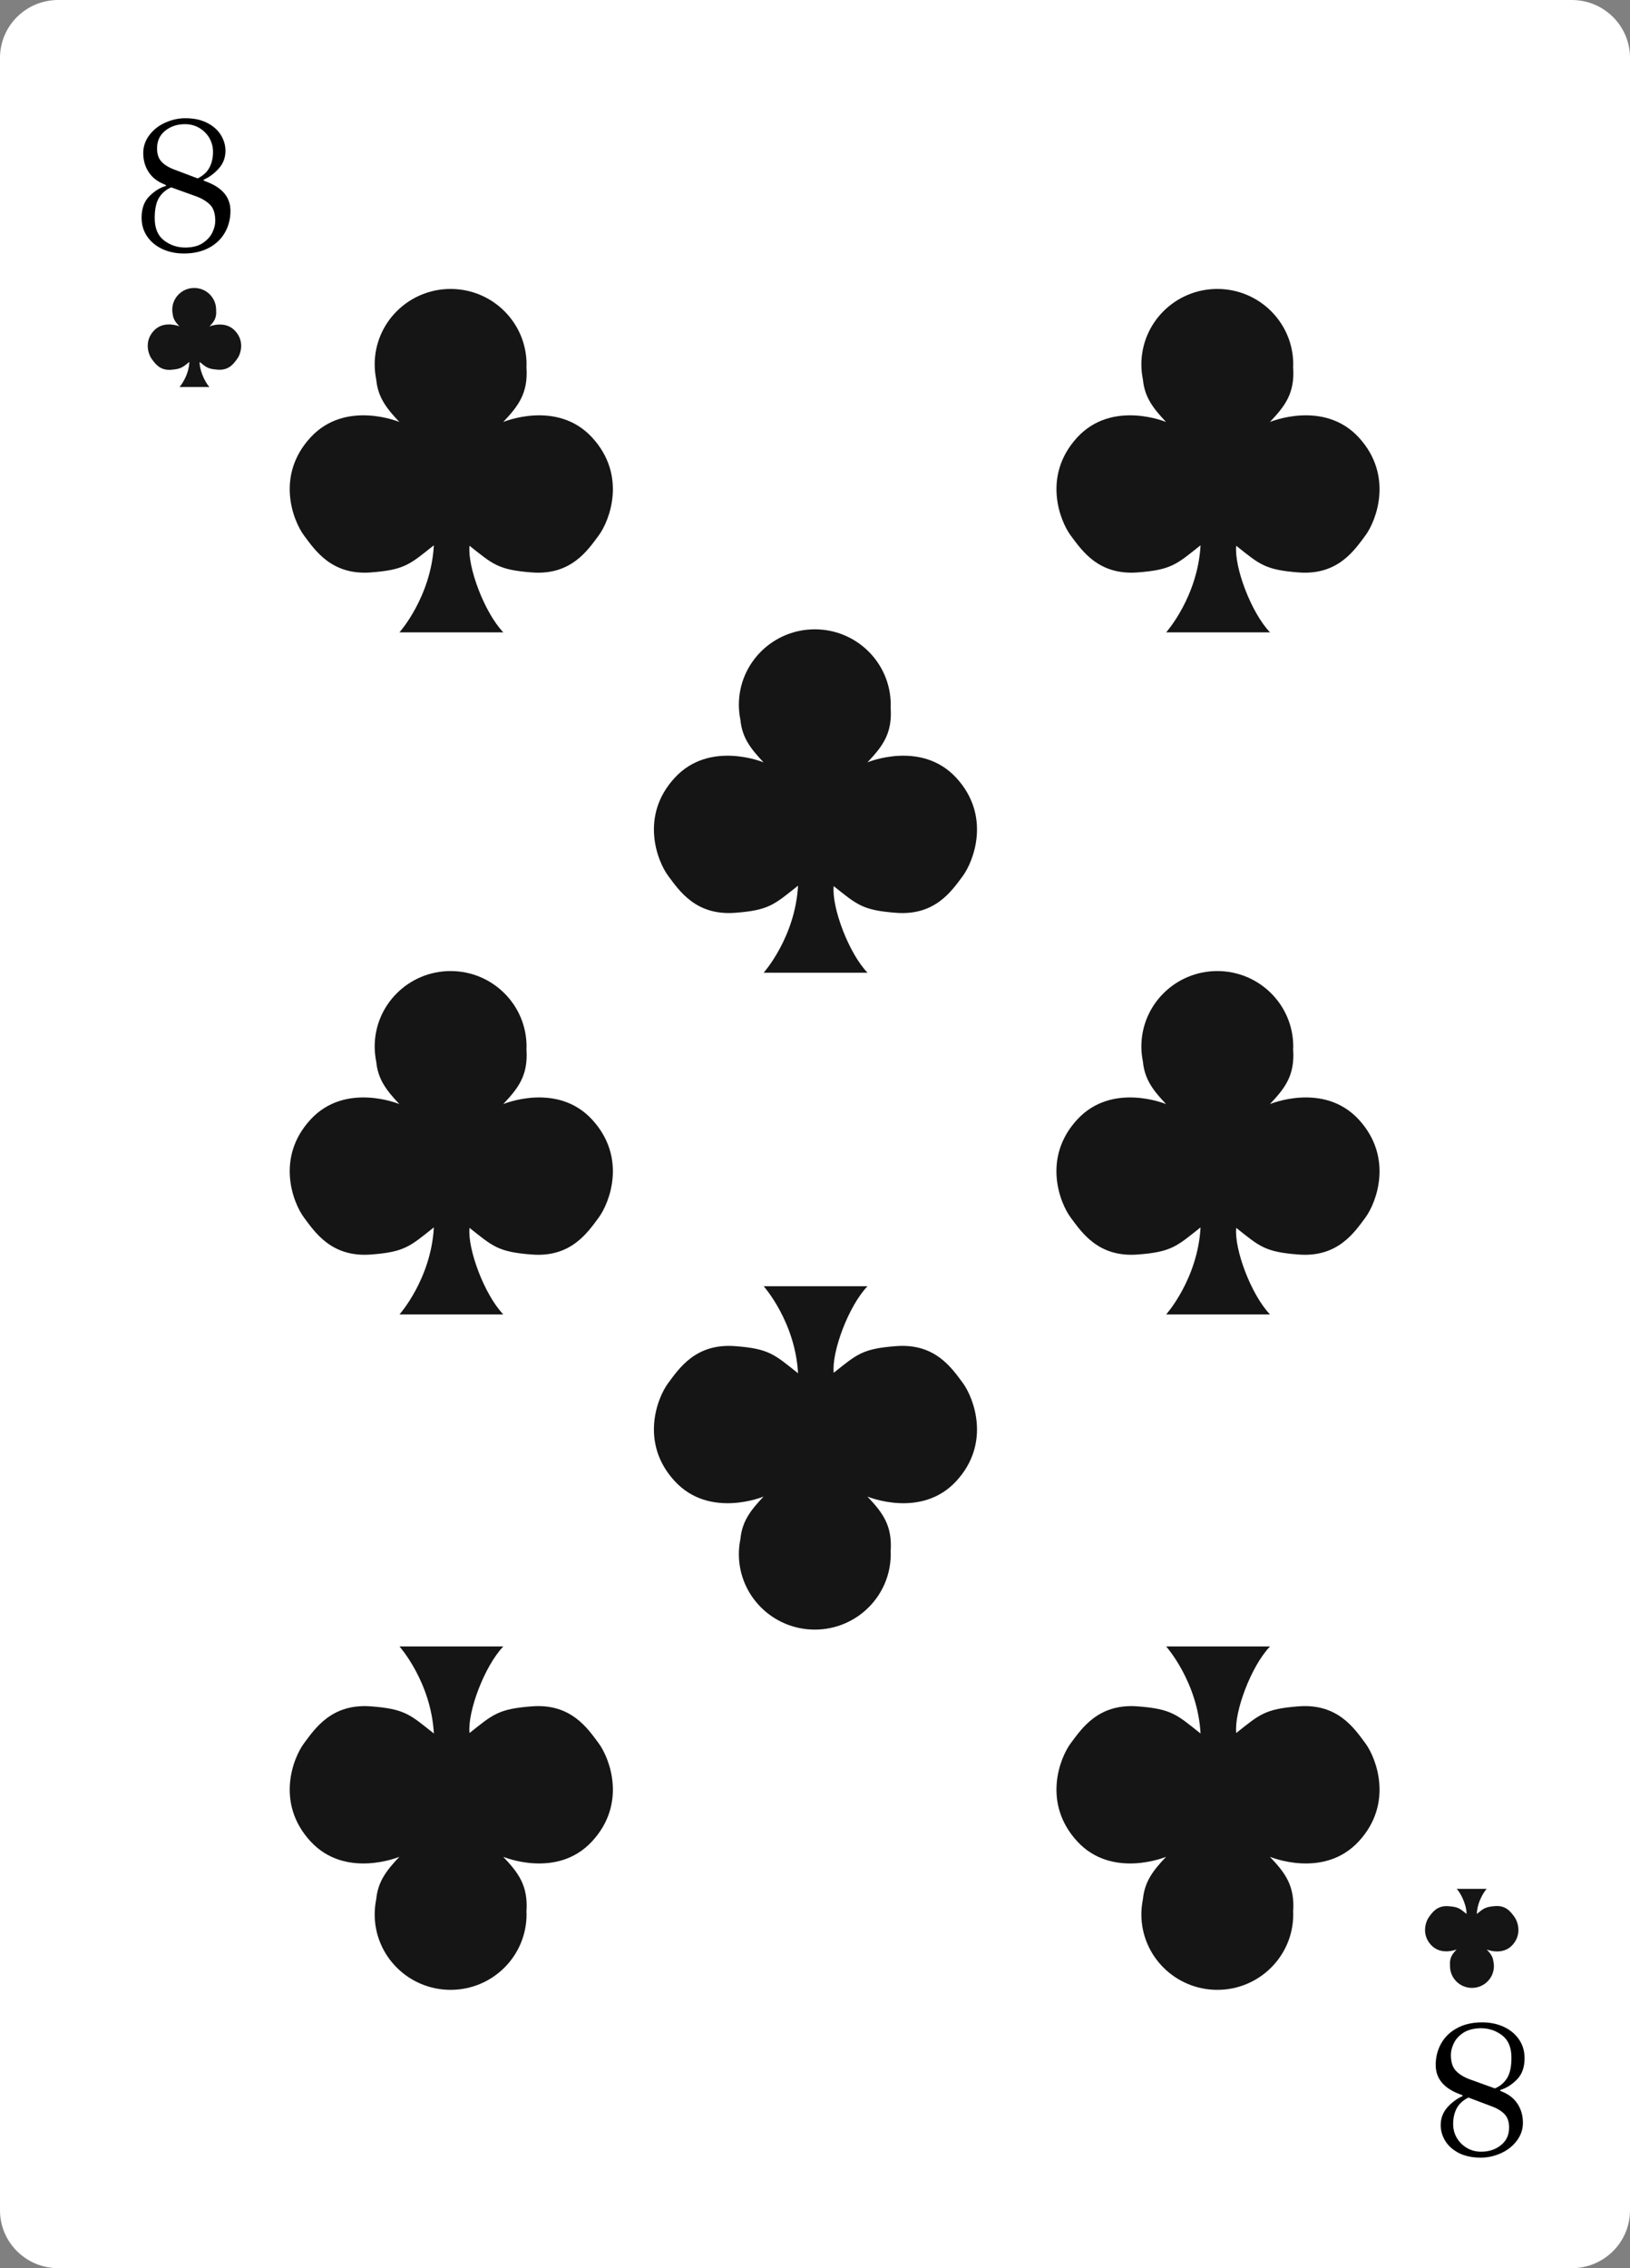 <svg width="110" height="153" viewBox="0 0 110 153" fill="none" xmlns="http://www.w3.org/2000/svg">
<rect x="0" y="0" width="110" height="153" fill="#808080" stroke="none"/>
<path d="M106.072 153H3.928C1.759 153 0 151.253 0 149.098V3.902C0 1.747 1.759 0 3.928 0H106.072C108.241 0 110 1.747 110 3.902V149.098C110 151.253 108.241 153 106.072 153Z" fill="white"/>
<path d="M98.574 12.068C98.574 12.271 98.409 12.442 98.197 12.442C97.992 12.442 97.82 12.278 97.82 12.068C97.82 11.864 97.986 11.693 98.197 11.693C98.402 11.693 98.574 11.858 98.574 12.068Z" fill="white"/>
<path d="M80.635 12.068C80.635 12.271 80.47 12.442 80.258 12.442C80.054 12.442 79.882 12.278 79.882 12.068C79.882 11.864 80.047 11.693 80.258 11.693C80.47 11.693 80.635 11.858 80.635 12.068Z" fill="white"/>
<path d="M64.138 12.068C64.138 12.271 63.973 12.442 63.761 12.442C63.55 12.442 63.384 12.278 63.384 12.068C63.384 11.864 63.55 11.693 63.761 11.693C63.973 11.693 64.138 11.858 64.138 12.068Z" fill="white"/>
<path d="M47.575 12.186C47.575 12.39 47.409 12.561 47.198 12.561C46.986 12.561 46.821 12.396 46.821 12.186C46.821 11.982 46.986 11.812 47.198 11.812C47.409 11.812 47.575 11.976 47.575 12.186Z" fill="white"/>
<path d="M98.574 25.956C98.574 26.159 98.409 26.33 98.197 26.33C97.992 26.33 97.82 26.166 97.82 25.956C97.82 25.745 97.986 25.581 98.197 25.581C98.402 25.581 98.574 25.745 98.574 25.956Z" fill="white"/>
<path d="M98.574 38.628C98.574 38.831 98.409 39.002 98.197 39.002C97.992 39.002 97.82 38.838 97.82 38.628C97.82 38.417 97.986 38.253 98.197 38.253C98.402 38.253 98.574 38.424 98.574 38.628Z" fill="white"/>
<path d="M98.574 51.911C98.574 52.115 98.409 52.285 98.197 52.285C97.992 52.285 97.82 52.121 97.82 51.911C97.82 51.707 97.986 51.536 98.197 51.536C98.402 51.536 98.574 51.701 98.574 51.911Z" fill="white"/>
<path d="M98.574 60.307C98.574 60.51 98.409 60.681 98.197 60.681C97.992 60.681 97.82 60.517 97.82 60.307C97.82 60.103 97.986 59.932 98.197 59.932C98.402 59.932 98.574 60.103 98.574 60.307Z" fill="white"/>
<path d="M98.574 68.735C98.574 68.939 98.409 69.109 98.197 69.109C97.992 69.109 97.82 68.945 97.82 68.735C97.82 68.525 97.986 68.361 98.197 68.361C98.402 68.361 98.574 68.525 98.574 68.735Z" fill="white"/>
<path d="M12.424 12.436C12.424 12.639 12.259 12.81 12.047 12.81C11.836 12.81 11.67 12.646 11.67 12.436C11.67 12.232 11.836 12.061 12.047 12.061C12.259 12.061 12.424 12.232 12.424 12.436Z" fill="white"/>
<path d="M30.561 12.186C30.561 12.39 30.396 12.561 30.184 12.561C29.98 12.561 29.808 12.396 29.808 12.186C29.808 11.982 29.973 11.812 30.184 11.812C30.396 11.812 30.561 11.976 30.561 12.186Z" fill="white"/>
<path d="M12.424 25.66C12.424 25.863 12.259 26.034 12.047 26.034C11.836 26.034 11.67 25.87 11.67 25.66C11.67 25.456 11.836 25.285 12.047 25.285C12.259 25.285 12.424 25.45 12.424 25.66Z" fill="white"/>
<path d="M12.424 38.713C12.424 38.917 12.259 39.088 12.047 39.088C11.836 39.088 11.67 38.923 11.67 38.713C11.67 38.51 11.836 38.339 12.047 38.339C12.259 38.339 12.424 38.51 12.424 38.713Z" fill="white"/>
<path d="M12.424 51.819C12.424 52.023 12.259 52.193 12.047 52.193C11.836 52.193 11.67 52.029 11.67 51.819C11.67 51.609 11.836 51.444 12.047 51.444C12.259 51.444 12.424 51.609 12.424 51.819Z" fill="white"/>
<path d="M12.424 60.307C12.424 60.51 12.259 60.681 12.047 60.681C11.836 60.681 11.67 60.517 11.67 60.307C11.67 60.103 11.836 59.932 12.047 59.932C12.259 59.932 12.424 60.103 12.424 60.307Z" fill="white"/>
<path d="M12.424 69.109C12.424 69.313 12.259 69.484 12.047 69.484C11.836 69.484 11.67 69.32 11.67 69.109C11.67 68.906 11.836 68.735 12.047 68.735C12.259 68.735 12.424 68.899 12.424 69.109Z" fill="white"/>
<path d="M12.424 77.604C12.424 77.807 12.259 77.978 12.047 77.978C11.836 77.978 11.67 77.814 11.67 77.604C11.67 77.4 11.836 77.229 12.047 77.229C12.259 77.229 12.424 77.4 12.424 77.604Z" fill="white"/>
<path d="M12.424 86.091C12.424 86.295 12.259 86.466 12.047 86.466C11.836 86.466 11.67 86.302 11.67 86.091C11.67 85.888 11.836 85.717 12.047 85.717C12.259 85.717 12.424 85.888 12.424 86.091Z" fill="white"/>
<path d="M12.424 94.894C12.424 95.098 12.259 95.269 12.047 95.269C11.836 95.269 11.67 95.104 11.67 94.894C11.67 94.691 11.836 94.52 12.047 94.52C12.259 94.52 12.424 94.691 12.424 94.894Z" fill="white"/>
<path d="M12.424 103.717C12.424 103.92 12.259 104.091 12.047 104.091C11.836 104.091 11.67 103.927 11.67 103.717C11.67 103.513 11.836 103.342 12.047 103.342C12.259 103.342 12.424 103.513 12.424 103.717Z" fill="white"/>
<path d="M12.424 111.6C12.424 111.804 12.259 111.974 12.047 111.974C11.836 111.974 11.67 111.81 11.67 111.6C11.67 111.396 11.836 111.226 12.047 111.226C12.259 111.226 12.424 111.396 12.424 111.6Z" fill="white"/>
<path d="M12.424 120.403C12.424 120.607 12.259 120.777 12.047 120.777C11.836 120.777 11.67 120.613 11.67 120.403C11.67 120.199 11.836 120.029 12.047 120.029C12.259 120.029 12.424 120.193 12.424 120.403Z" fill="white"/>
<path d="M12.424 128.976C12.424 129.18 12.259 129.35 12.047 129.35C11.836 129.35 11.67 129.186 11.67 128.976C11.67 128.772 11.836 128.601 12.047 128.601C12.259 128.601 12.424 128.766 12.424 128.976Z" fill="white"/>
<path d="M12.576 141.576C12.576 141.78 12.411 141.95 12.199 141.95C11.994 141.95 11.822 141.786 11.822 141.576C11.822 141.372 11.988 141.201 12.199 141.201C12.404 141.201 12.576 141.372 12.576 141.576Z" fill="white"/>
<path d="M26.144 141.95C26.144 142.154 25.979 142.325 25.767 142.325C25.556 142.325 25.391 142.161 25.391 141.95C25.391 141.747 25.556 141.576 25.767 141.576C25.979 141.576 26.144 141.747 26.144 141.95Z" fill="white"/>
<path d="M43.634 141.95C43.634 142.154 43.468 142.325 43.257 142.325C43.052 142.325 42.88 142.161 42.88 141.95C42.88 141.747 43.045 141.576 43.257 141.576C43.468 141.576 43.634 141.747 43.634 141.95Z" fill="white"/>
<path d="M61.096 141.95C61.096 142.154 60.931 142.325 60.719 142.325C60.514 142.325 60.343 142.161 60.343 141.95C60.343 141.747 60.508 141.576 60.719 141.576C60.925 141.576 61.096 141.747 61.096 141.95Z" fill="white"/>
<path d="M78.103 141.95C78.103 142.154 77.938 142.325 77.726 142.325C77.514 142.325 77.349 142.161 77.349 141.95C77.349 141.747 77.514 141.576 77.726 141.576C77.938 141.576 78.103 141.747 78.103 141.95Z" fill="white"/>
<path d="M98.574 77.393C98.574 77.597 98.409 77.768 98.197 77.768C97.992 77.768 97.82 77.604 97.82 77.393C97.82 77.183 97.986 77.019 98.197 77.019C98.402 77.019 98.574 77.19 98.574 77.393Z" fill="white"/>
<path d="M98.574 85.493C98.574 85.697 98.409 85.868 98.197 85.868C97.992 85.868 97.82 85.704 97.82 85.493C97.82 85.29 97.986 85.119 98.197 85.119C98.402 85.119 98.574 85.29 98.574 85.493Z" fill="white"/>
<path d="M98.574 94.224C98.574 94.428 98.409 94.599 98.197 94.599C97.992 94.599 97.82 94.434 97.82 94.224C97.82 94.02 97.986 93.85 98.197 93.85C98.402 93.856 98.574 94.02 98.574 94.224Z" fill="white"/>
<path d="M98.574 102.836C98.574 103.04 98.409 103.211 98.197 103.211C97.992 103.211 97.82 103.047 97.82 102.836C97.82 102.626 97.986 102.462 98.197 102.462C98.402 102.462 98.574 102.626 98.574 102.836Z" fill="white"/>
<path d="M98.574 111.212C98.574 111.416 98.409 111.587 98.197 111.587C97.992 111.587 97.82 111.423 97.82 111.212C97.82 111.002 97.986 110.838 98.197 110.838C98.402 110.838 98.574 111.009 98.574 111.212Z" fill="white"/>
<path d="M98.574 119.477C98.574 119.68 98.409 119.851 98.197 119.851C97.992 119.851 97.82 119.687 97.82 119.477C97.82 119.273 97.986 119.102 98.197 119.102C98.402 119.102 98.574 119.266 98.574 119.477Z" fill="white"/>
<path d="M98.574 127.912C98.574 128.115 98.409 128.286 98.197 128.286C97.992 128.286 97.82 128.122 97.82 127.912C97.82 127.708 97.986 127.537 98.197 127.537C98.402 127.537 98.574 127.701 98.574 127.912Z" fill="white"/>
<path d="M98.574 140.768C98.574 140.972 98.409 141.142 98.197 141.142C97.992 141.142 97.82 140.978 97.82 140.768C97.82 140.564 97.986 140.393 98.197 140.393C98.402 140.393 98.574 140.558 98.574 140.768Z" fill="white"/>
<path d="M15.869 22.323C15.188 21.58 14.137 22.02 14.137 22.02C14.428 21.712 14.626 21.462 14.586 20.95C14.586 20.93 14.586 20.917 14.586 20.897C14.586 20.082 13.925 19.425 13.105 19.425C12.285 19.425 11.624 20.082 11.624 20.897C11.624 21.002 11.637 21.101 11.657 21.193C11.69 21.547 11.869 21.758 12.107 22.014C12.107 22.014 11.056 21.574 10.374 22.316C9.693 23.058 10.031 23.939 10.249 24.228C10.467 24.517 10.784 25.003 11.545 24.944C12.219 24.891 12.319 24.78 12.781 24.412C12.728 25.417 12.114 26.107 12.114 26.107H12.153H13.125H14.097H14.137C13.767 25.719 13.436 24.826 13.476 24.418C13.925 24.78 14.031 24.891 14.699 24.937C15.459 24.996 15.783 24.51 15.995 24.221C16.213 23.945 16.557 23.065 15.869 22.323Z" fill="#151515"/>
<path d="M10.983 16.811C10.553 16.614 10.203 16.338 9.945 15.97C9.687 15.602 9.555 15.175 9.555 14.682C9.555 14.065 9.733 13.579 10.084 13.231C10.434 12.883 10.804 12.653 11.201 12.541V12.488L11.062 12.423C10.606 12.239 10.262 11.963 10.024 11.595C9.786 11.227 9.667 10.807 9.667 10.32C9.667 9.88 9.806 9.48 10.077 9.118C10.348 8.757 10.705 8.474 11.142 8.277C11.578 8.08 12.034 7.975 12.504 7.975C13.085 7.975 13.581 8.08 13.985 8.291C14.388 8.501 14.699 8.77 14.904 9.105C15.109 9.44 15.215 9.795 15.215 10.169C15.215 10.629 15.069 11.023 14.771 11.358C14.474 11.694 14.13 11.95 13.74 12.127V12.18L14.038 12.298C15.049 12.705 15.552 13.349 15.552 14.223C15.552 14.748 15.433 15.234 15.188 15.668C14.944 16.108 14.586 16.456 14.11 16.712C13.634 16.969 13.066 17.1 12.411 17.1C11.882 17.1 11.413 17.002 10.983 16.811ZM13.681 16.397C13.978 16.2 14.196 15.963 14.329 15.688C14.461 15.412 14.527 15.149 14.527 14.906C14.527 14.433 14.421 14.078 14.21 13.848C13.998 13.618 13.694 13.421 13.29 13.264L11.558 12.639C11.208 12.784 10.937 13.014 10.738 13.329C10.54 13.645 10.441 14.104 10.441 14.709C10.441 15.392 10.646 15.891 11.062 16.213C11.479 16.535 11.961 16.699 12.517 16.699C12.999 16.693 13.383 16.594 13.681 16.397ZM14.143 11.286C14.296 10.991 14.375 10.642 14.375 10.242C14.375 9.893 14.289 9.578 14.117 9.289C13.945 9.007 13.714 8.783 13.429 8.619C13.145 8.455 12.828 8.376 12.484 8.376C11.955 8.376 11.505 8.527 11.142 8.823C10.778 9.118 10.599 9.512 10.599 10.012C10.599 10.367 10.685 10.655 10.864 10.866C11.042 11.076 11.313 11.26 11.69 11.411L13.343 12.035C13.727 11.838 13.991 11.588 14.143 11.286Z" fill="black"/>
<path d="M96.571 131.196C97.252 131.939 98.303 131.499 98.303 131.499C98.012 131.807 97.814 132.057 97.853 132.569C97.853 132.589 97.853 132.602 97.853 132.622C97.853 133.437 98.515 134.093 99.335 134.093C100.154 134.093 100.816 133.437 100.816 132.622C100.816 132.517 100.802 132.418 100.783 132.326C100.75 131.972 100.571 131.761 100.333 131.505C100.333 131.505 101.384 131.945 102.065 131.203C102.746 130.461 102.409 129.58 102.191 129.291C101.973 129.002 101.655 128.516 100.895 128.575C100.221 128.628 100.121 128.739 99.659 129.107C99.711 128.102 100.326 127.412 100.326 127.412H100.287H99.315H98.343H98.303C98.673 127.8 99.004 128.693 98.964 129.101C98.515 128.739 98.409 128.628 97.741 128.582C96.981 128.523 96.657 129.009 96.445 129.298C96.233 129.574 95.89 130.454 96.571 131.196Z" fill="#151515"/>
<path d="M101.457 136.708C101.887 136.905 102.237 137.181 102.495 137.549C102.753 137.917 102.885 138.344 102.885 138.837C102.885 139.461 102.707 139.94 102.356 140.288C102.006 140.637 101.636 140.866 101.239 140.978V141.031L101.378 141.096C101.834 141.28 102.178 141.556 102.416 141.924C102.654 142.292 102.773 142.712 102.773 143.199C102.773 143.639 102.634 144.039 102.363 144.401C102.092 144.762 101.735 145.045 101.298 145.242C100.862 145.439 100.406 145.544 99.936 145.544C99.355 145.544 98.859 145.439 98.455 145.235C98.052 145.025 97.741 144.755 97.536 144.42C97.331 144.085 97.225 143.731 97.225 143.356C97.225 142.896 97.371 142.502 97.668 142.161C97.966 141.826 98.31 141.569 98.7 141.392V141.339L98.402 141.221C97.391 140.814 96.888 140.17 96.888 139.296C96.888 138.771 97.007 138.285 97.252 137.851C97.496 137.411 97.853 137.063 98.33 136.807C98.806 136.544 99.374 136.419 100.029 136.419C100.558 136.419 101.027 136.518 101.457 136.708ZM98.759 137.115C98.462 137.312 98.244 137.549 98.111 137.825C97.979 138.101 97.913 138.364 97.913 138.607C97.913 139.08 98.019 139.434 98.23 139.664C98.442 139.894 98.746 140.091 99.15 140.249L100.882 140.873C101.232 140.728 101.503 140.499 101.702 140.183C101.9 139.868 101.999 139.408 101.999 138.804C101.999 138.12 101.794 137.621 101.378 137.299C100.961 136.977 100.479 136.813 99.923 136.813C99.441 136.826 99.057 136.925 98.759 137.115ZM98.297 142.233C98.144 142.528 98.065 142.877 98.065 143.277C98.065 143.626 98.151 143.941 98.323 144.23C98.495 144.512 98.726 144.736 99.011 144.9C99.295 145.064 99.612 145.143 99.956 145.143C100.485 145.143 100.935 144.992 101.298 144.696C101.662 144.401 101.841 144.007 101.841 143.514C101.841 143.159 101.755 142.87 101.576 142.66C101.398 142.45 101.127 142.266 100.75 142.115L99.097 141.491C98.713 141.681 98.449 141.937 98.297 142.233Z" fill="black"/>
<path d="M64.535 52.469C62.168 49.901 58.538 51.425 58.538 51.425C59.556 50.347 60.23 49.487 60.105 47.72C60.105 47.661 60.111 47.602 60.111 47.542C60.111 44.731 57.817 42.451 54.987 42.451C52.157 42.451 49.862 44.731 49.862 47.542C49.862 47.897 49.902 48.245 49.968 48.574C50.087 49.796 50.695 50.538 51.529 51.425C51.529 51.425 47.892 49.901 45.531 52.469C43.164 55.038 44.348 58.08 45.095 59.085C45.842 60.083 46.953 61.765 49.585 61.575C51.912 61.404 52.256 61.01 53.856 59.742C53.664 63.23 51.535 65.615 51.535 65.615H51.667H55.04H58.412H58.544C57.255 64.268 56.117 61.18 56.263 59.775C57.83 61.016 58.187 61.404 60.488 61.575C63.113 61.772 64.231 60.09 64.978 59.085C65.712 58.08 66.895 55.031 64.535 52.469Z" fill="#151515"/>
<path d="M39.957 29.509C37.59 26.941 33.96 28.465 33.96 28.465C34.978 27.388 35.653 26.527 35.527 24.76C35.527 24.701 35.534 24.642 35.534 24.582C35.534 21.771 33.239 19.491 30.409 19.491C27.579 19.491 25.285 21.771 25.285 24.582C25.285 24.937 25.325 25.285 25.391 25.614C25.51 26.836 26.118 27.578 26.951 28.465C26.951 28.465 23.314 26.941 20.954 29.509C18.587 32.078 19.77 35.12 20.518 36.125C21.265 37.123 22.376 38.805 25.007 38.615C27.335 38.444 27.678 38.05 29.279 36.782C29.087 40.27 26.958 42.655 26.958 42.655H27.09H30.462H33.834H33.967C32.677 41.308 31.54 38.221 31.686 36.815C33.253 38.056 33.61 38.444 35.911 38.615C38.536 38.812 39.653 37.13 40.4 36.125C41.141 35.126 42.325 32.078 39.957 29.509Z" fill="#151515"/>
<path d="M39.957 75.521C37.59 72.953 33.96 74.477 33.96 74.477C34.978 73.399 35.653 72.539 35.527 70.772C35.527 70.712 35.534 70.653 35.534 70.594C35.534 67.782 33.239 65.503 30.409 65.503C27.579 65.503 25.285 67.782 25.285 70.594C25.285 70.949 25.325 71.29 25.391 71.626C25.51 72.847 26.118 73.59 26.951 74.477C26.951 74.477 23.314 72.953 20.954 75.521C18.587 78.09 19.77 81.131 20.518 82.136C21.265 83.135 22.376 84.817 25.007 84.626C27.335 84.456 27.678 84.061 29.279 82.793C29.087 86.282 26.958 88.666 26.958 88.666H27.09H30.462H33.834H33.967C32.677 87.32 31.54 84.232 31.686 82.826C33.253 84.068 33.61 84.456 35.911 84.626C38.536 84.823 39.653 83.142 40.4 82.136C41.141 81.131 42.325 78.09 39.957 75.521Z" fill="#151515"/>
<path d="M39.957 124.207C37.59 126.775 33.96 125.251 33.96 125.251C34.978 126.328 35.653 127.189 35.527 128.956C35.527 129.015 35.534 129.074 35.534 129.134C35.534 131.945 33.239 134.225 30.409 134.225C27.579 134.225 25.285 131.945 25.285 129.134C25.285 128.779 25.325 128.431 25.391 128.102C25.51 126.88 26.118 126.138 26.951 125.251C26.951 125.251 23.314 126.775 20.954 124.207C18.587 121.638 19.77 118.596 20.518 117.591C21.265 116.593 22.376 114.911 25.007 115.101C27.335 115.272 27.678 115.666 29.279 116.934C29.087 113.446 26.958 111.061 26.958 111.061H27.09H30.462H33.834H33.967C32.677 112.408 31.54 115.496 31.686 116.901C33.253 115.66 33.61 115.272 35.911 115.101C38.536 114.904 39.653 116.586 40.4 117.591C41.141 118.596 42.325 121.645 39.957 124.207Z" fill="#151515"/>
<path d="M91.698 29.509C89.33 26.941 85.7 28.465 85.7 28.465C86.719 27.388 87.393 26.527 87.267 24.76C87.267 24.701 87.274 24.642 87.274 24.582C87.274 21.771 84.98 19.491 82.15 19.491C79.32 19.491 77.025 21.771 77.025 24.582C77.025 24.937 77.065 25.285 77.131 25.614C77.25 26.836 77.858 27.578 78.691 28.465C78.691 28.465 75.055 26.941 72.694 29.509C70.334 32.078 71.511 35.12 72.258 36.125C73.005 37.123 74.116 38.805 76.747 38.615C79.075 38.444 79.419 38.05 81.019 36.782C80.827 40.27 78.698 42.655 78.698 42.655H78.83H82.203H85.575H85.707C84.418 41.308 83.28 38.221 83.426 36.815C84.993 38.056 85.35 38.444 87.651 38.615C90.276 38.812 91.393 37.13 92.141 36.125C92.881 35.126 94.058 32.078 91.698 29.509Z" fill="#151515"/>
<path d="M91.697 75.521C89.33 72.953 85.7 74.477 85.7 74.477C86.719 73.399 87.393 72.539 87.267 70.772C87.267 70.712 87.274 70.653 87.274 70.594C87.274 67.782 84.98 65.503 82.15 65.503C79.32 65.503 77.025 67.782 77.025 70.594C77.025 70.949 77.065 71.29 77.131 71.626C77.25 72.847 77.858 73.59 78.691 74.477C78.691 74.477 75.055 72.953 72.694 75.521C70.327 78.09 71.511 81.131 72.258 82.136C73.005 83.135 74.116 84.817 76.747 84.626C79.075 84.456 79.419 84.061 81.019 82.793C80.827 86.282 78.698 88.666 78.698 88.666H78.83H82.202H85.575H85.707C84.418 87.32 83.28 84.232 83.426 82.826C84.993 84.068 85.35 84.456 87.651 84.626C90.276 84.823 91.393 83.142 92.141 82.136C92.881 81.131 94.058 78.09 91.697 75.521Z" fill="#151515"/>
<path d="M91.698 124.207C89.33 126.775 85.7 125.251 85.7 125.251C86.719 126.328 87.393 127.189 87.267 128.956C87.267 129.015 87.274 129.074 87.274 129.134C87.274 131.945 84.98 134.225 82.15 134.225C79.32 134.225 77.025 131.945 77.025 129.134C77.025 128.779 77.065 128.431 77.131 128.102C77.25 126.88 77.858 126.138 78.691 125.251C78.691 125.251 75.055 126.775 72.694 124.207C70.334 121.638 71.511 118.596 72.258 117.591C73.005 116.593 74.116 114.911 76.747 115.101C79.075 115.272 79.419 115.666 81.019 116.934C80.827 113.446 78.698 111.061 78.698 111.061H78.83H82.203H85.575H85.707C84.418 112.408 83.28 115.496 83.426 116.901C84.993 115.66 85.35 115.272 87.651 115.101C90.276 114.904 91.393 116.586 92.141 117.591C92.881 118.596 94.058 121.645 91.698 124.207Z" fill="#151515"/>
<path d="M64.535 99.907C62.168 102.475 58.538 100.951 58.538 100.951C59.556 102.029 60.23 102.889 60.105 104.656C60.105 104.715 60.111 104.774 60.111 104.834C60.111 107.645 57.817 109.925 54.987 109.925C52.157 109.925 49.862 107.645 49.862 104.834C49.862 104.479 49.902 104.131 49.968 103.802C50.087 102.58 50.695 101.838 51.529 100.951C51.529 100.951 47.892 102.475 45.531 99.907C43.164 97.338 44.348 94.296 45.095 93.291C45.842 92.293 46.953 90.611 49.585 90.802C51.912 90.972 52.256 91.367 53.856 92.634C53.664 89.146 51.535 86.761 51.535 86.761H51.667H55.04H58.412H58.544C57.255 88.108 56.117 91.196 56.263 92.602C57.83 91.36 58.187 90.972 60.488 90.802C63.113 90.604 64.231 92.286 64.978 93.291C65.712 94.296 66.895 97.345 64.535 99.907Z" fill="#151515"/>
</svg>
